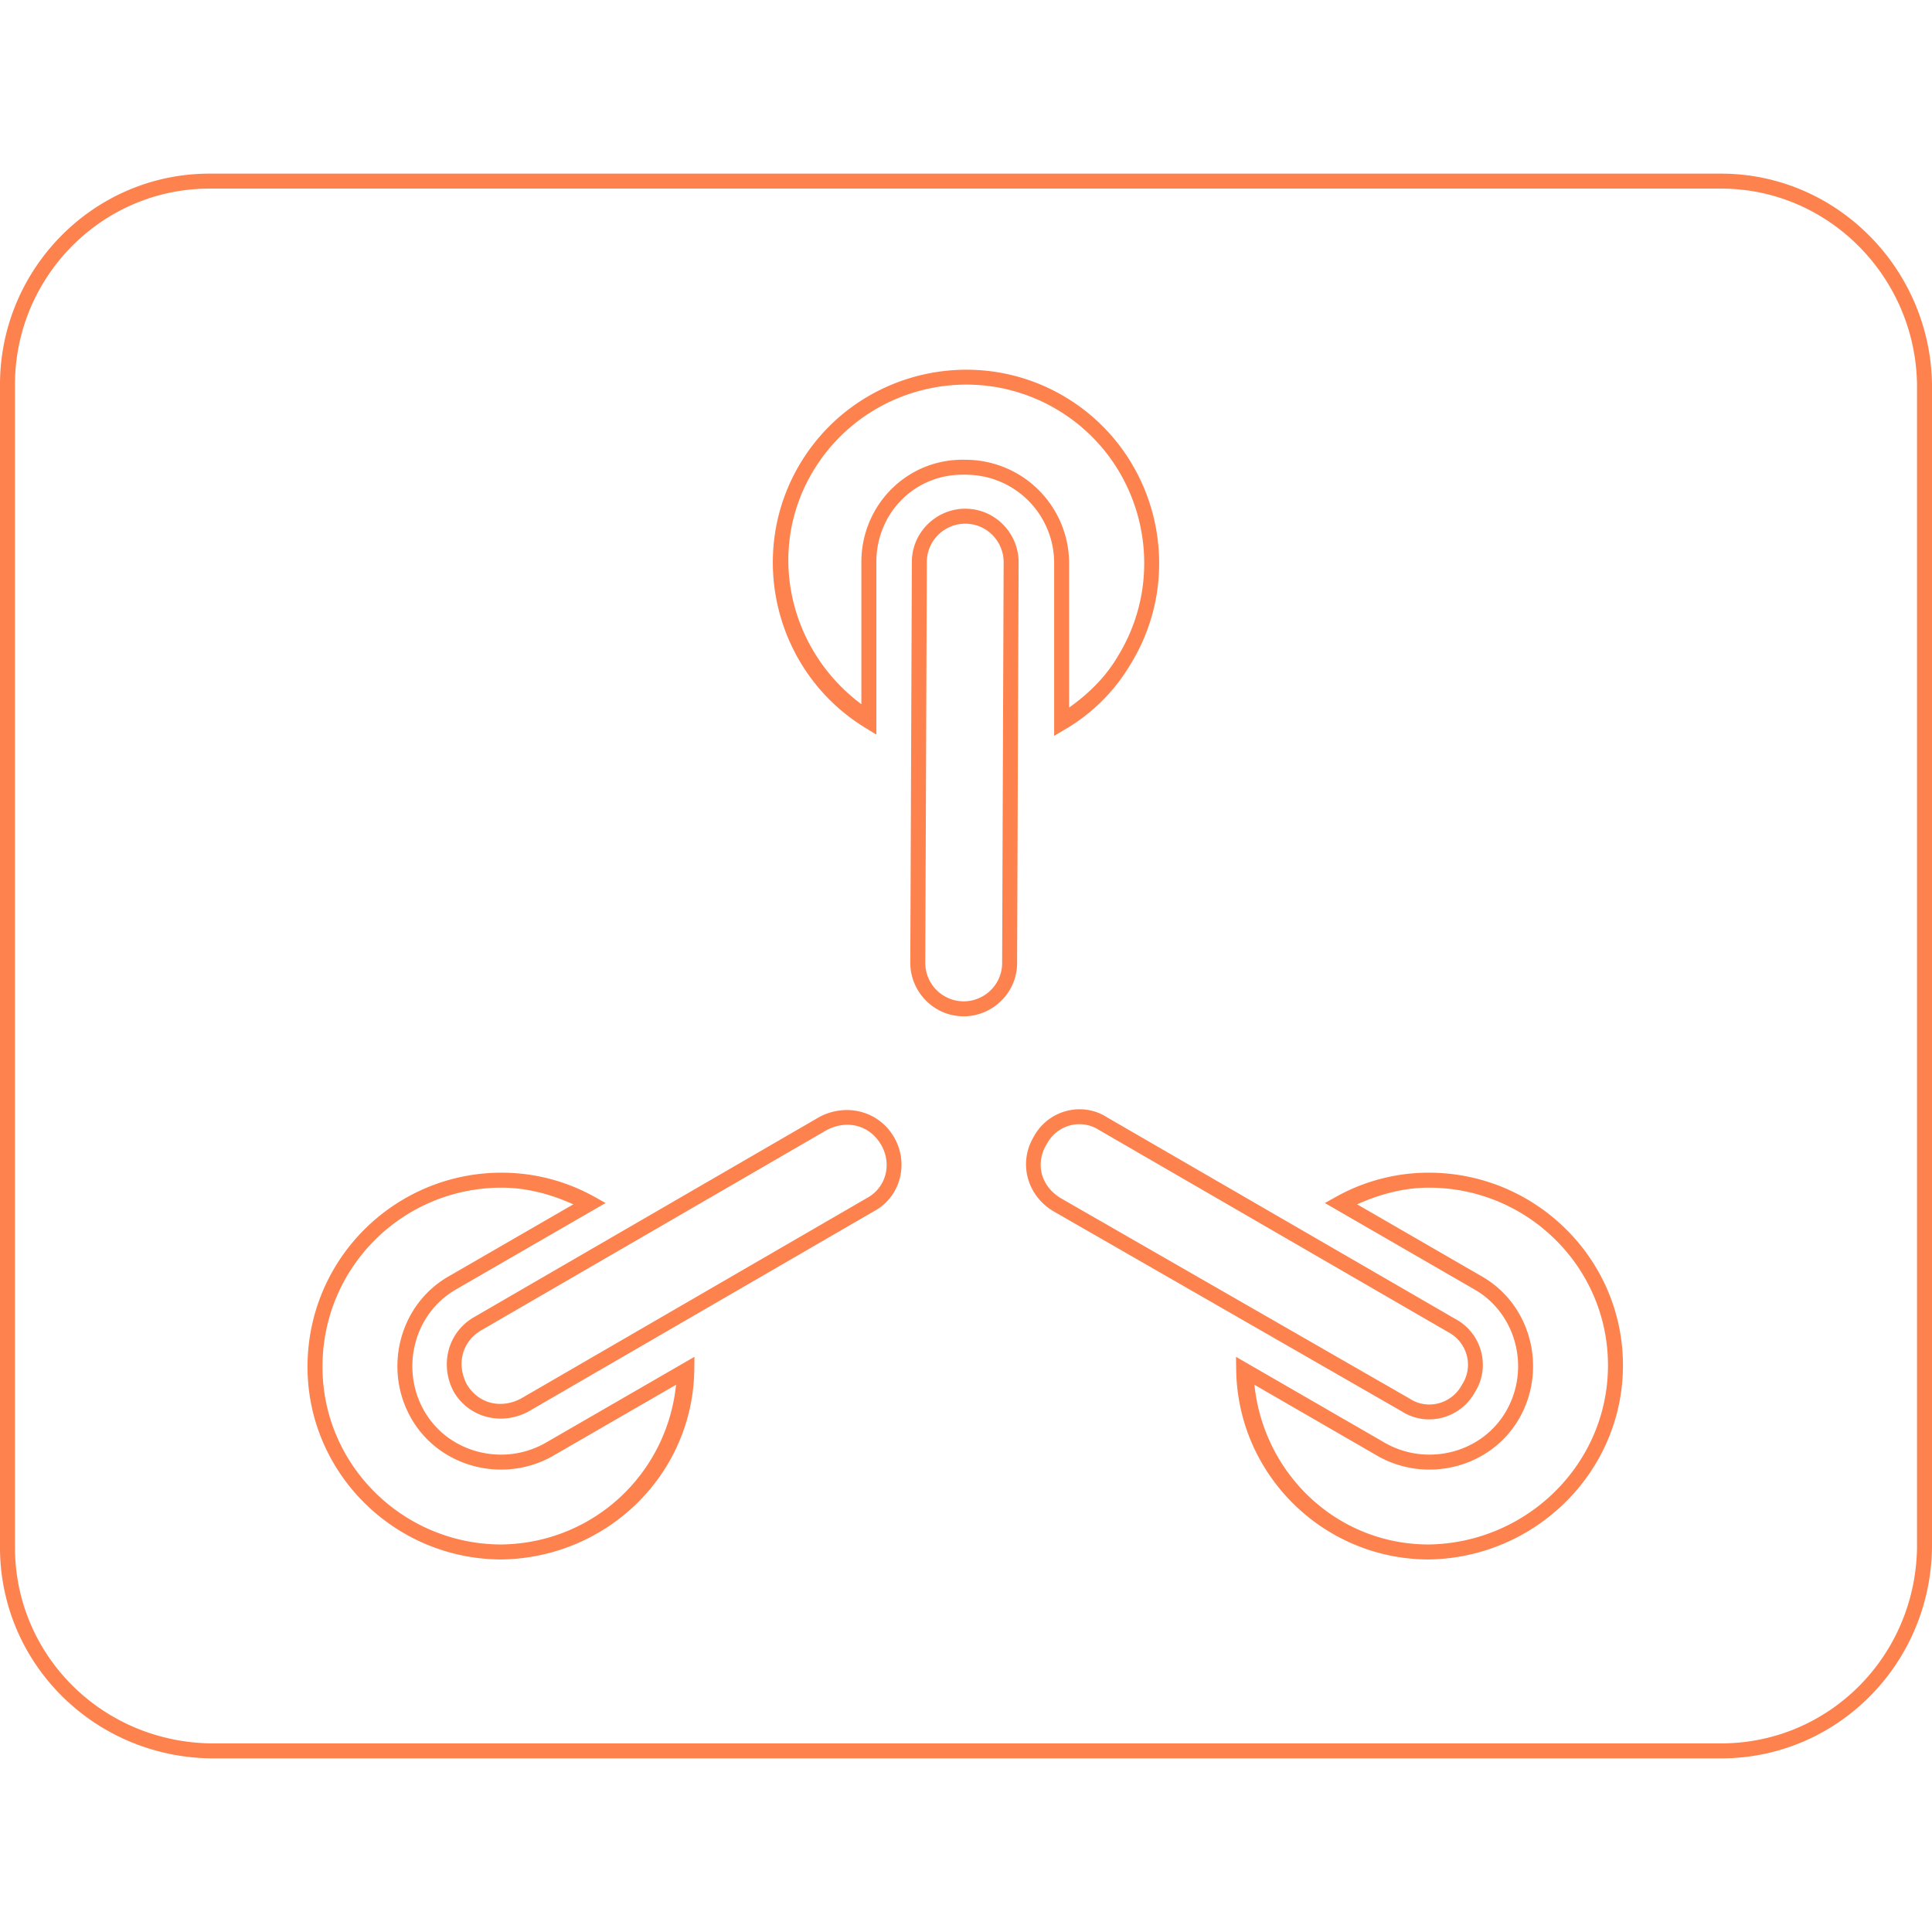 <svg xmlns="http://www.w3.org/2000/svg" viewBox="0 0 128 128">
    <path fill="#fd824e" d="M13.876 11.504C6.205 11.504 0 17.816 0 25.483v77.034c0 7.667 6.21 13.874 13.971 13.98h100.052c7.667 0 13.872-6.21 13.977-13.972v-77.05c-.105-7.663-6.305-13.971-13.977-13.971Zm0 .992h100.147c7.128 0 12.887 5.856 12.985 12.992v77.03c-.101 7.237-5.854 12.986-12.985 12.986H13.977C6.74 115.402.992 109.647.992 102.517V25.483c0-7.133 5.756-12.987 12.884-12.987m52.052 12.14c-4.933-.74-10.076 1.454-12.843 5.959-3.689 6.008-1.788 13.922 4.22 17.61l.755.464V37.24c0-3.283 2.6-5.882 5.876-5.788h.014a5.85 5.85 0 0 1 5.89 5.89V48.75l.747-.44a12.16 12.16 0 0 0 4.332-4.331c3.682-6.007 1.782-13.914-4.223-17.601a12.7 12.7 0 0 0-4.768-1.742m-.15.976c1.516.229 3.011.76 4.398 1.61 5.548 3.408 7.298 10.697 3.892 16.245l-.002.004-.002.006c-.81 1.376-1.94 2.486-3.233 3.401v-9.537a6.866 6.866 0 0 0-6.876-6.88c-3.815-.104-6.887 2.97-6.887 6.78v9.414c-4.843-3.607-6.355-10.299-3.136-15.54 2.555-4.162 7.294-6.187 11.845-5.503zm-1.828 8.091c-1.89 0-3.536 1.54-3.537 3.535l-.103 26.559c0 1.89 1.543 3.536 3.539 3.536 1.89 0 3.535-1.54 3.537-3.534l.1-26.559c0-1.89-1.54-3.536-3.536-3.536zm0 .993c1.45 0 2.544 1.191 2.544 2.544l-.1 26.557c0 1.45-1.192 2.544-2.545 2.544a2.55 2.55 0 0 1-2.547-2.542v-.002l.103-26.557c0-1.45 1.191-2.544 2.545-2.544m8.062 38.831a3.45 3.45 0 0 0-3.526 1.787c-1.033 1.738-.436 3.89 1.29 4.924l.003.002 23.095 13.268c1.654 1.063 3.897.47 4.847-1.281 1.053-1.659.458-3.903-1.302-4.843L73.34 74.024l-.004-.003a3.3 3.3 0 0 0-1.325-.494zm-16.372.045c-.46.057-.92.2-1.351.43l-.008.004L31.362 87.29l-.004.002c-1.737 1.042-2.217 3.19-1.296 4.916l.006.012.006.01c1.042 1.737 3.19 2.219 4.916 1.298l.008-.004L57.9 80.25c1.768-.943 2.356-3.201 1.307-4.95-.782-1.302-2.185-1.9-3.566-1.728zm15.252.99a2.4 2.4 0 0 1 1.912.297l.01.006 23.128 13.389.008.004c1.273.679 1.686 2.273.93 3.45l-.01.017-.01.017c-.679 1.273-2.272 1.69-3.45.932l-.01-.007-23.113-13.28-.002-.001c-1.31-.788-1.724-2.276-.944-3.576l.008-.01.006-.011a2.46 2.46 0 0 1 1.536-1.227zm-14.138.031c.637.158 1.21.565 1.6 1.217.776 1.293.351 2.885-.922 3.564l-.007.006-.008.004-22.894 13.27c-1.31.698-2.802.368-3.587-.923-.693-1.312-.365-2.808.934-3.587l22.888-13.266c.656-.35 1.359-.443 1.996-.285m-23.518 3.1c-7.057 0-12.862 5.703-12.862 12.863 0 7.063 5.805 12.762 12.862 12.762h.008c6.947-.105 12.649-5.594 12.754-12.55l.012-.875-9.876 5.706h-.002l-.002.002c-2.807 1.588-6.452.652-8.037-2.145-1.591-2.808-.655-6.455 2.143-8.041l.002-.002 9.884-5.71-.765-.426a12.6 12.6 0 0 0-6.12-1.583zm61.427 0a12.6 12.6 0 0 0-6.12 1.584l-.766.427 9.882 5.709.002.002c2.799 1.586 3.736 5.233 2.145 8.04-1.586 2.8-5.233 3.735-8.04 2.144l-9.878-5.705.013.874c.106 6.956 5.806 12.55 12.762 12.55h.008c7.053-.105 12.854-5.8 12.854-12.863s-5.804-12.761-12.862-12.761zm-61.427.993c1.63 0 3.234.422 4.748 1.105l-8.24 4.761c-3.28 1.862-4.368 6.12-2.513 9.392 1.86 3.283 6.12 4.374 9.393 2.52l.002-.003 8.165-4.717c-.616 5.916-5.48 10.488-11.558 10.582-6.523-.002-11.867-5.251-11.867-11.77 0-6.625 5.346-11.87 11.87-11.87m61.427 0c6.525 0 11.87 5.25 11.87 11.77 0 6.518-5.347 11.77-11.874 11.87-6.07-.002-10.936-4.655-11.55-10.582l8.164 4.717.002.002c3.274 1.856 7.533.764 9.394-2.52 1.854-3.272.766-7.53-2.514-9.39l-.004-.003-8.238-4.76c1.515-.682 3.12-1.104 4.75-1.104"/>
</svg>
